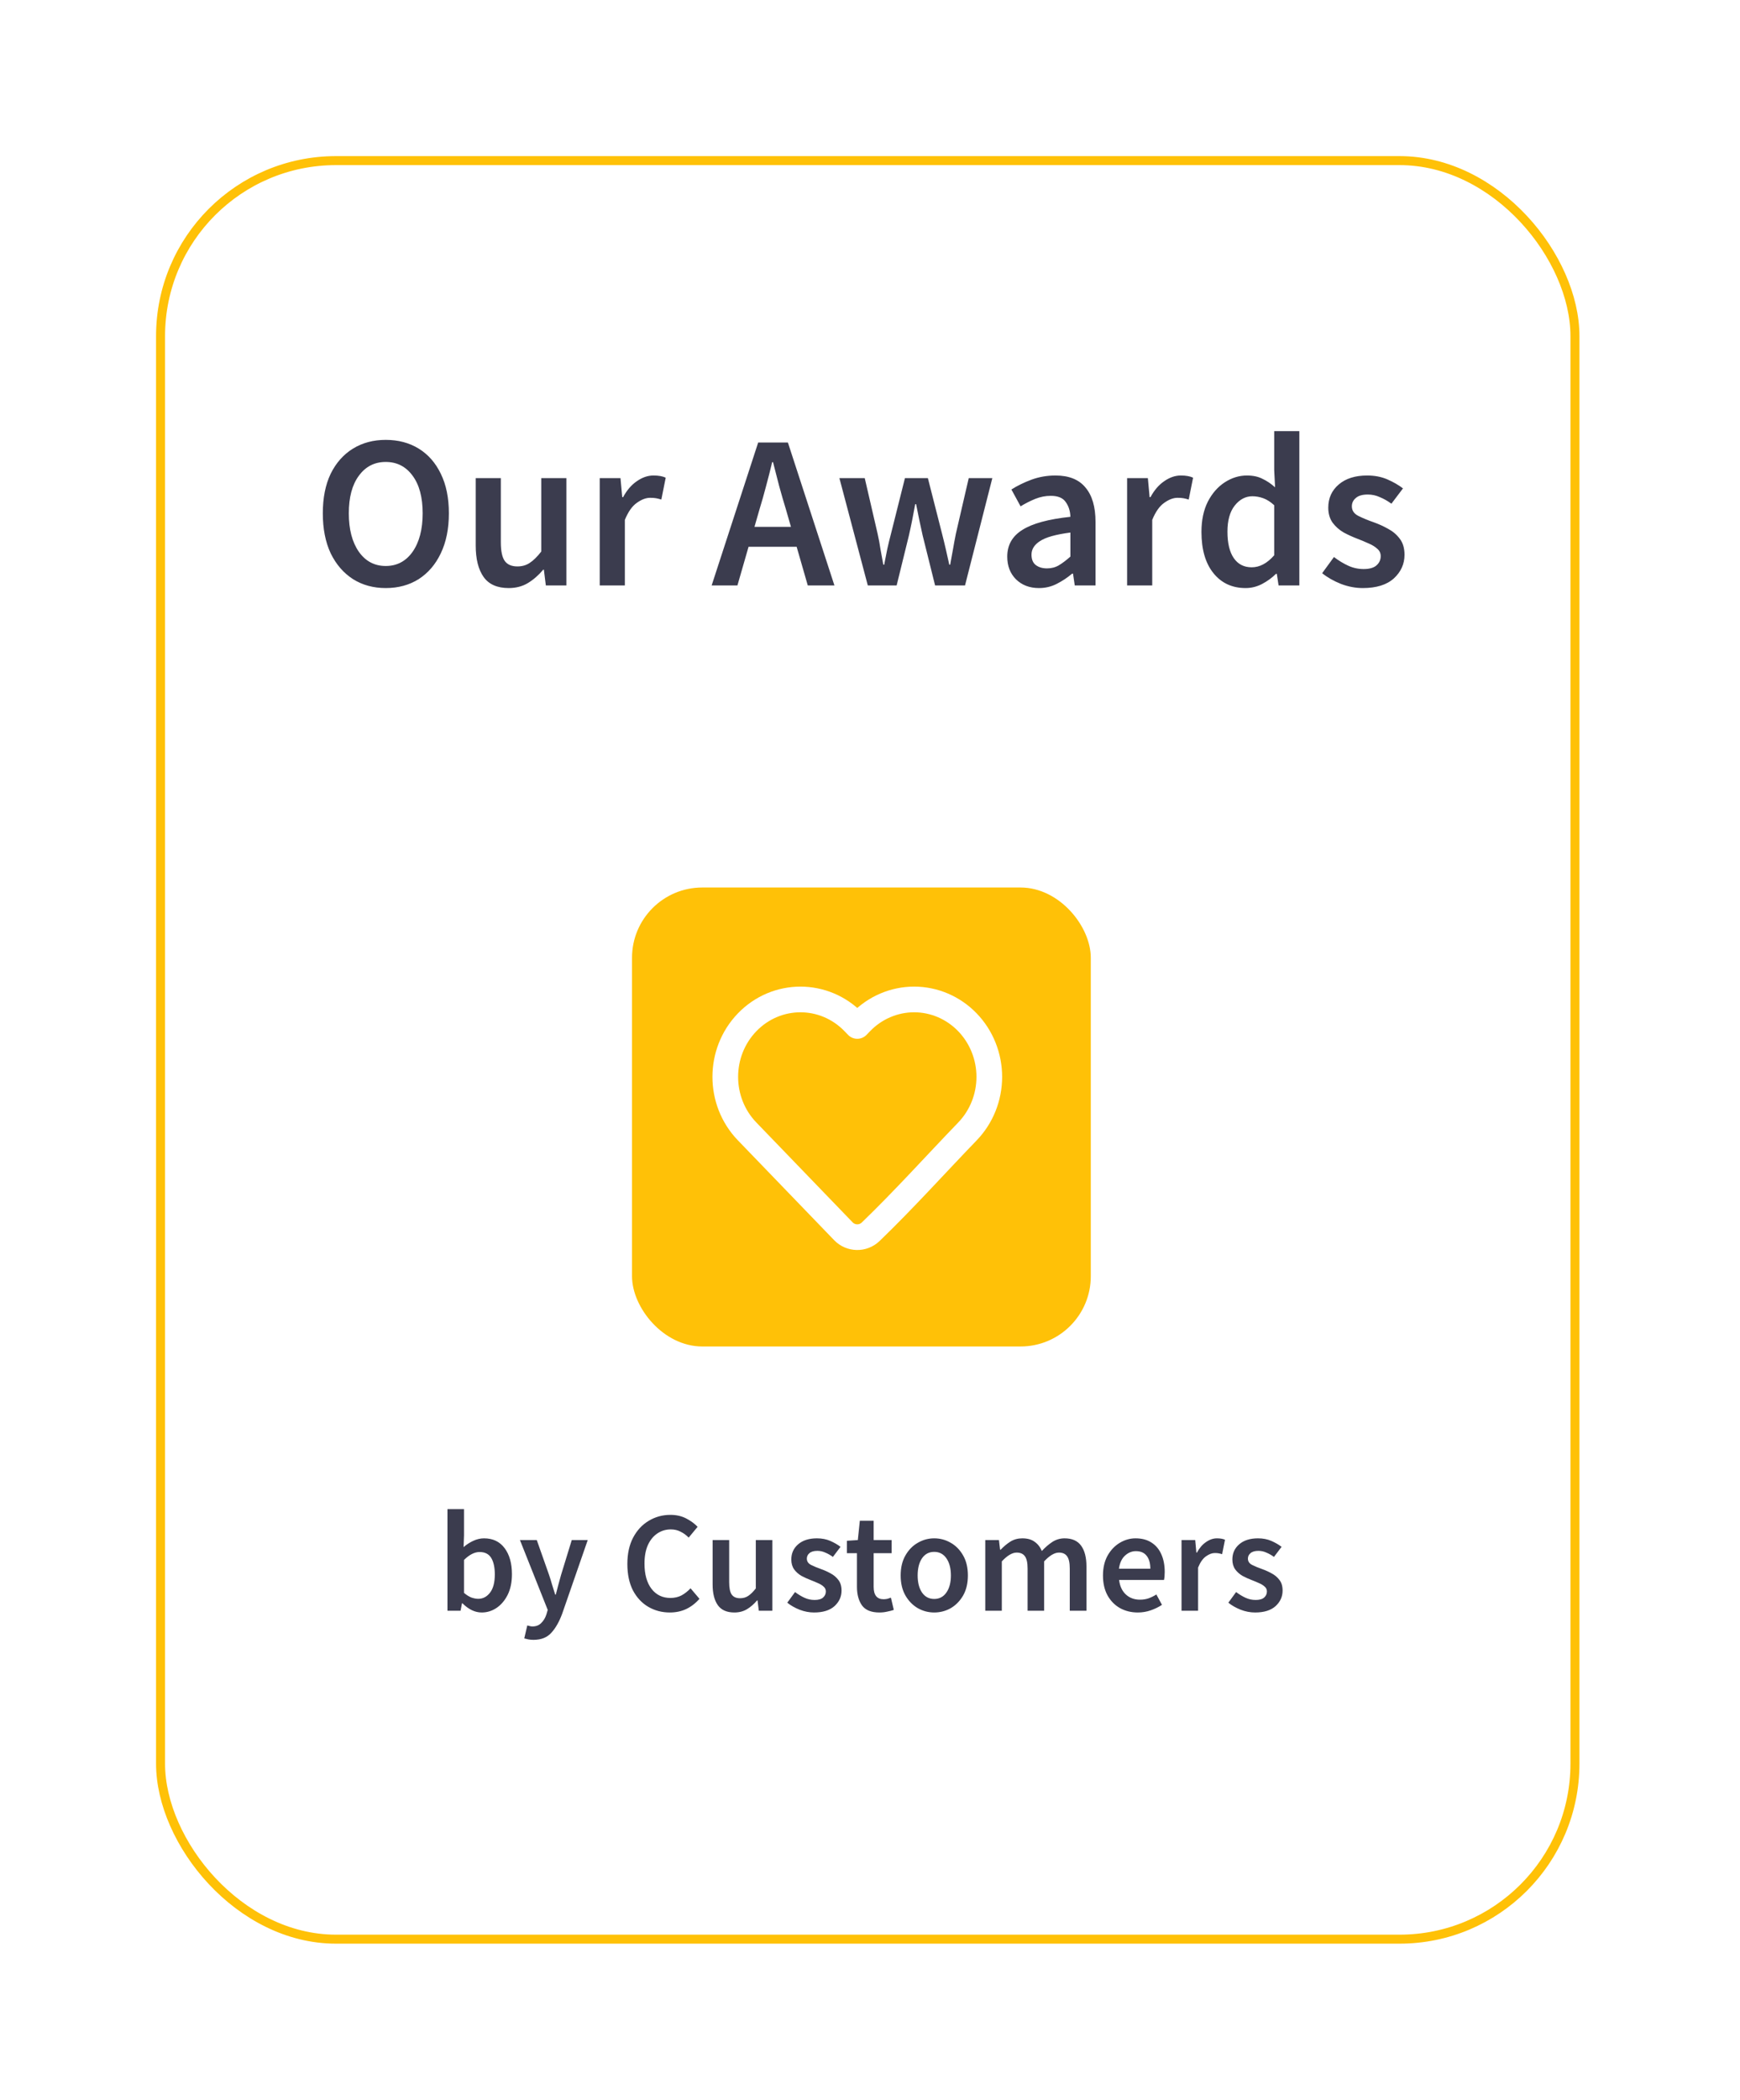 <svg width="223" height="269" viewBox="0 0 223 269" fill="none" xmlns="http://www.w3.org/2000/svg">
<g filter="url(#filter0_d_1_1791)">
<rect x="20.576" y="13.576" width="181.271" height="227.847" rx="22.481" fill="white" stroke="#FFC107" stroke-width="1.153"/>
<rect x="81" y="106.697" width="58.797" height="58.797" rx="9" fill="#FFC107"/>
<path d="M126.789 130.956C126.789 133.572 125.784 136.085 123.99 137.944C119.861 142.224 115.855 146.688 111.572 150.813C110.59 151.745 109.032 151.711 108.092 150.737L95.751 137.944C92.02 134.077 92.02 127.834 95.751 123.968C99.518 120.063 105.655 120.063 109.422 123.968L109.87 124.432L110.319 123.968C112.125 122.095 114.585 121.038 117.154 121.038C119.724 121.038 122.184 122.094 123.99 123.968C125.784 125.827 126.789 128.339 126.789 130.956Z" stroke="white" stroke-width="3.29" stroke-linejoin="round"/>
<path d="M49.436 68.336C47.849 68.336 46.449 67.953 45.236 67.188C44.023 66.404 43.071 65.303 42.38 63.884C41.708 62.447 41.372 60.739 41.372 58.76C41.372 56.781 41.708 55.092 42.38 53.692C43.071 52.292 44.023 51.219 45.236 50.472C46.449 49.725 47.849 49.352 49.436 49.352C51.041 49.352 52.451 49.725 53.664 50.472C54.877 51.219 55.82 52.292 56.492 53.692C57.183 55.092 57.528 56.781 57.528 58.76C57.528 60.739 57.183 62.447 56.492 63.884C55.82 65.303 54.877 66.404 53.664 67.188C52.451 67.953 51.041 68.336 49.436 68.336ZM49.436 65.508C50.873 65.508 52.021 64.901 52.88 63.688C53.739 62.456 54.168 60.813 54.168 58.76C54.168 56.707 53.739 55.101 52.88 53.944C52.021 52.768 50.873 52.18 49.436 52.18C47.999 52.18 46.851 52.768 45.992 53.944C45.133 55.101 44.704 56.707 44.704 58.76C44.704 60.813 45.133 62.456 45.992 63.688C46.851 64.901 47.999 65.508 49.436 65.508ZM65.195 68.336C63.721 68.336 62.647 67.86 61.975 66.908C61.303 65.956 60.967 64.612 60.967 62.876V54.252H64.187V62.456C64.187 63.595 64.355 64.397 64.691 64.864C65.027 65.331 65.569 65.564 66.315 65.564C66.912 65.564 67.435 65.415 67.883 65.116C68.35 64.817 68.844 64.332 69.367 63.66V54.252H72.587V68H69.955L69.703 65.984H69.619C69.022 66.693 68.368 67.263 67.659 67.692C66.95 68.121 66.129 68.336 65.195 68.336ZM76.862 68V54.252H79.522L79.746 56.688H79.858C80.343 55.792 80.931 55.111 81.622 54.644C82.312 54.159 83.022 53.916 83.75 53.916C84.403 53.916 84.926 54.009 85.318 54.196L84.758 56.996C84.515 56.921 84.291 56.865 84.086 56.828C83.88 56.791 83.628 56.772 83.33 56.772C82.788 56.772 82.219 56.987 81.622 57.416C81.024 57.827 80.511 58.555 80.082 59.6V68H76.862ZM97.337 58.256L96.693 60.496H101.369L100.725 58.256C100.426 57.285 100.137 56.287 99.857 55.26C99.595 54.233 99.334 53.216 99.073 52.208H98.961C98.718 53.235 98.457 54.261 98.177 55.288C97.915 56.296 97.635 57.285 97.337 58.256ZM91.205 68L97.169 49.688H100.977L106.941 68H103.525L102.097 63.044H95.937L94.509 68H91.205ZM111.218 68L107.578 54.252H110.826L112.478 61.392C112.627 62.045 112.748 62.699 112.842 63.352C112.954 64.005 113.075 64.668 113.206 65.34H113.318C113.448 64.668 113.579 64.005 113.71 63.352C113.859 62.68 114.018 62.027 114.186 61.392L115.978 54.252H118.918L120.738 61.392C120.906 62.045 121.064 62.699 121.214 63.352C121.363 64.005 121.512 64.668 121.662 65.34H121.774C121.904 64.668 122.026 64.005 122.138 63.352C122.25 62.699 122.371 62.045 122.502 61.392L124.154 54.252H127.178L123.678 68H119.842L118.246 61.588C118.096 60.935 117.956 60.291 117.826 59.656C117.695 59.003 117.555 58.312 117.406 57.584H117.294C117.163 58.312 117.032 59.003 116.902 59.656C116.771 60.309 116.631 60.963 116.482 61.616L114.914 68H111.218ZM133.15 68.336C131.955 68.336 130.975 67.963 130.21 67.216C129.463 66.469 129.09 65.499 129.09 64.304C129.09 62.829 129.734 61.691 131.022 60.888C132.31 60.067 134.363 59.507 137.182 59.208C137.163 58.48 136.967 57.855 136.594 57.332C136.239 56.791 135.595 56.52 134.662 56.52C133.99 56.52 133.327 56.651 132.674 56.912C132.039 57.173 131.414 57.491 130.798 57.864L129.622 55.708C130.387 55.223 131.246 54.803 132.198 54.448C133.168 54.093 134.195 53.916 135.278 53.916C136.995 53.916 138.274 54.429 139.114 55.456C139.972 56.464 140.402 57.929 140.402 59.852V68H137.742L137.518 66.488H137.406C136.79 67.011 136.127 67.449 135.418 67.804C134.727 68.159 133.971 68.336 133.15 68.336ZM134.186 65.816C134.746 65.816 135.25 65.685 135.698 65.424C136.164 65.144 136.659 64.771 137.182 64.304V61.224C135.315 61.467 134.018 61.831 133.29 62.316C132.562 62.783 132.198 63.361 132.198 64.052C132.198 64.668 132.384 65.116 132.758 65.396C133.131 65.676 133.607 65.816 134.186 65.816ZM144.451 68V54.252H147.111L147.335 56.688H147.447C147.932 55.792 148.52 55.111 149.211 54.644C149.902 54.159 150.611 53.916 151.339 53.916C151.992 53.916 152.515 54.009 152.907 54.196L152.347 56.996C152.104 56.921 151.88 56.865 151.675 56.828C151.47 56.791 151.218 56.772 150.919 56.772C150.378 56.772 149.808 56.987 149.211 57.416C148.614 57.827 148.1 58.555 147.671 59.6V68H144.451ZM159.635 68.336C157.918 68.336 156.546 67.701 155.519 66.432C154.492 65.163 153.979 63.399 153.979 61.14C153.979 59.647 154.25 58.359 154.791 57.276C155.351 56.193 156.079 55.363 156.975 54.784C157.871 54.205 158.814 53.916 159.803 53.916C160.587 53.916 161.25 54.056 161.791 54.336C162.351 54.597 162.892 54.961 163.415 55.428L163.303 53.216V48.232H166.523V68H163.863L163.639 66.516H163.527C163.023 67.02 162.435 67.449 161.763 67.804C161.091 68.159 160.382 68.336 159.635 68.336ZM160.419 65.676C161.446 65.676 162.407 65.163 163.303 64.136V57.724C162.836 57.295 162.37 56.996 161.903 56.828C161.436 56.66 160.97 56.576 160.503 56.576C159.626 56.576 158.87 56.977 158.235 57.78C157.619 58.564 157.311 59.675 157.311 61.112C157.311 62.587 157.582 63.716 158.123 64.5C158.664 65.284 159.43 65.676 160.419 65.676ZM174.656 68.336C173.722 68.336 172.789 68.159 171.856 67.804C170.922 67.431 170.12 66.973 169.448 66.432L170.96 64.36C171.576 64.827 172.192 65.2 172.808 65.48C173.424 65.76 174.077 65.9 174.768 65.9C175.514 65.9 176.065 65.741 176.42 65.424C176.774 65.107 176.952 64.715 176.952 64.248C176.952 63.856 176.802 63.539 176.504 63.296C176.224 63.035 175.86 62.811 175.412 62.624C174.964 62.419 174.497 62.223 174.012 62.036C173.414 61.812 172.817 61.541 172.22 61.224C171.641 60.888 171.165 60.468 170.792 59.964C170.418 59.441 170.232 58.797 170.232 58.032C170.232 56.819 170.68 55.829 171.576 55.064C172.472 54.299 173.685 53.916 175.216 53.916C176.186 53.916 177.054 54.084 177.82 54.42C178.585 54.756 179.248 55.139 179.808 55.568L178.324 57.528C177.838 57.173 177.344 56.893 176.84 56.688C176.354 56.464 175.841 56.352 175.3 56.352C174.609 56.352 174.096 56.501 173.76 56.8C173.424 57.08 173.256 57.435 173.256 57.864C173.256 58.405 173.536 58.816 174.096 59.096C174.656 59.376 175.309 59.647 176.056 59.908C176.69 60.132 177.306 60.412 177.904 60.748C178.501 61.065 178.996 61.485 179.388 62.008C179.798 62.531 180.004 63.221 180.004 64.08C180.004 65.256 179.546 66.264 178.632 67.104C177.717 67.925 176.392 68.336 174.656 68.336Z" fill="#3B3C4E"/>
<path d="M61.737 199.573C60.876 199.573 60.052 199.179 59.265 198.392H59.21L59.025 199.352H57.347V186.329H59.468V189.686L59.413 191.198C59.794 190.866 60.212 190.596 60.667 190.387C61.122 190.178 61.577 190.073 62.032 190.073C63.163 190.073 64.043 190.491 64.67 191.328C65.297 192.164 65.61 193.277 65.61 194.666C65.61 195.699 65.426 196.585 65.057 197.323C64.688 198.048 64.209 198.608 63.618 199.001C63.04 199.382 62.413 199.573 61.737 199.573ZM61.294 197.821C61.897 197.821 62.401 197.556 62.807 197.027C63.212 196.499 63.415 195.724 63.415 194.703C63.415 193.793 63.262 193.086 62.954 192.582C62.647 192.078 62.149 191.826 61.46 191.826C60.821 191.826 60.157 192.164 59.468 192.84V197.064C59.788 197.335 60.101 197.532 60.409 197.655C60.728 197.765 61.023 197.821 61.294 197.821ZM68.37 203.078C68.124 203.078 67.909 203.059 67.725 203.022C67.54 202.985 67.362 202.942 67.19 202.893L67.577 201.233C67.663 201.258 67.761 201.282 67.872 201.307C67.995 201.344 68.112 201.362 68.223 201.362C68.702 201.362 69.084 201.215 69.366 200.919C69.661 200.637 69.883 200.268 70.03 199.813L70.196 199.241L66.636 190.295H68.794L70.362 194.74C70.498 195.134 70.627 195.552 70.75 195.994C70.885 196.425 71.02 196.855 71.156 197.286H71.229C71.34 196.867 71.451 196.443 71.561 196.013C71.684 195.57 71.801 195.146 71.912 194.74L73.277 190.295H75.324L72.041 199.757C71.66 200.778 71.199 201.584 70.657 202.174C70.116 202.776 69.354 203.078 68.37 203.078ZM85.844 199.573C84.836 199.573 83.92 199.333 83.096 198.854C82.272 198.374 81.614 197.673 81.122 196.751C80.643 195.816 80.403 194.685 80.403 193.357C80.403 192.041 80.649 190.916 81.141 189.981C81.645 189.034 82.315 188.315 83.151 187.823C83.987 187.319 84.91 187.067 85.918 187.067C86.681 187.067 87.357 187.22 87.947 187.528C88.537 187.835 89.023 188.192 89.404 188.598L88.261 189.981C87.953 189.661 87.609 189.409 87.228 189.225C86.859 189.028 86.441 188.93 85.974 188.93C85.322 188.93 84.738 189.108 84.221 189.465C83.717 189.809 83.317 190.307 83.022 190.959C82.739 191.61 82.598 192.391 82.598 193.301C82.598 194.679 82.899 195.761 83.502 196.548C84.104 197.323 84.91 197.71 85.918 197.71C86.459 197.71 86.939 197.599 87.357 197.378C87.775 197.144 88.156 196.843 88.501 196.474L89.644 197.821C89.152 198.386 88.587 198.823 87.947 199.13C87.32 199.425 86.619 199.573 85.844 199.573ZM94.116 199.573C93.144 199.573 92.437 199.259 91.994 198.632C91.552 198.005 91.33 197.12 91.33 195.976V190.295H93.452V195.699C93.452 196.449 93.562 196.978 93.784 197.286C94.005 197.593 94.362 197.747 94.853 197.747C95.247 197.747 95.591 197.648 95.886 197.452C96.194 197.255 96.52 196.935 96.864 196.492V190.295H98.985V199.352H97.251L97.085 198.023H97.03C96.637 198.491 96.206 198.866 95.739 199.149C95.272 199.431 94.731 199.573 94.116 199.573ZM104.329 199.573C103.714 199.573 103.099 199.456 102.484 199.222C101.869 198.976 101.34 198.675 100.898 198.319L101.894 196.954C102.299 197.261 102.705 197.507 103.111 197.691C103.517 197.876 103.947 197.968 104.402 197.968C104.894 197.968 105.257 197.864 105.491 197.655C105.724 197.445 105.841 197.187 105.841 196.88C105.841 196.622 105.743 196.412 105.546 196.253C105.362 196.08 105.122 195.933 104.827 195.81C104.531 195.675 104.224 195.546 103.904 195.423C103.511 195.275 103.117 195.097 102.724 194.888C102.343 194.666 102.029 194.39 101.783 194.058C101.537 193.713 101.414 193.289 101.414 192.785C101.414 191.985 101.709 191.334 102.299 190.83C102.89 190.325 103.689 190.073 104.697 190.073C105.337 190.073 105.909 190.184 106.413 190.405C106.917 190.627 107.354 190.879 107.723 191.162L106.745 192.453C106.425 192.219 106.099 192.035 105.767 191.899C105.448 191.752 105.109 191.678 104.753 191.678C104.298 191.678 103.96 191.776 103.738 191.973C103.517 192.158 103.406 192.391 103.406 192.674C103.406 193.031 103.591 193.301 103.96 193.486C104.329 193.67 104.759 193.849 105.251 194.021C105.669 194.168 106.075 194.353 106.468 194.574C106.862 194.783 107.188 195.06 107.446 195.404C107.716 195.748 107.852 196.203 107.852 196.769C107.852 197.544 107.55 198.208 106.948 198.761C106.345 199.302 105.472 199.573 104.329 199.573ZM112.705 199.573C111.66 199.573 110.916 199.272 110.474 198.669C110.043 198.054 109.828 197.261 109.828 196.29V191.973H108.537V190.387L109.939 190.295L110.197 187.823H111.968V190.295H114.273V191.973H111.968V196.29C111.968 197.347 112.392 197.876 113.24 197.876C113.4 197.876 113.566 197.857 113.738 197.821C113.911 197.771 114.058 197.722 114.181 197.673L114.55 199.241C114.304 199.327 114.021 199.401 113.702 199.462C113.394 199.536 113.062 199.573 112.705 199.573ZM119.728 199.573C118.978 199.573 118.277 199.388 117.625 199.02C116.973 198.638 116.445 198.097 116.039 197.396C115.633 196.683 115.43 195.828 115.43 194.832C115.43 193.824 115.633 192.969 116.039 192.268C116.445 191.555 116.973 191.014 117.625 190.645C118.277 190.264 118.978 190.073 119.728 190.073C120.49 190.073 121.197 190.264 121.849 190.645C122.501 191.014 123.03 191.555 123.436 192.268C123.841 192.969 124.044 193.824 124.044 194.832C124.044 195.828 123.841 196.683 123.436 197.396C123.03 198.097 122.501 198.638 121.849 199.02C121.197 199.388 120.49 199.573 119.728 199.573ZM119.728 197.839C120.392 197.839 120.915 197.562 121.296 197.009C121.677 196.456 121.868 195.73 121.868 194.832C121.868 193.922 121.677 193.191 121.296 192.637C120.915 192.084 120.392 191.807 119.728 191.807C119.064 191.807 118.541 192.084 118.16 192.637C117.791 193.191 117.607 193.922 117.607 194.832C117.607 195.73 117.791 196.456 118.16 197.009C118.541 197.562 119.064 197.839 119.728 197.839ZM126.273 199.352V190.295H128.025L128.173 191.53H128.247C128.628 191.125 129.04 190.78 129.483 190.497C129.938 190.215 130.448 190.073 131.014 190.073C131.678 190.073 132.207 190.221 132.6 190.516C133.006 190.799 133.313 191.192 133.522 191.696C133.953 191.229 134.402 190.842 134.869 190.534C135.349 190.227 135.871 190.073 136.437 190.073C137.396 190.073 138.103 190.387 138.558 191.014C139.013 191.641 139.241 192.527 139.241 193.67V199.352H137.101V193.947C137.101 193.197 136.984 192.668 136.75 192.361C136.529 192.053 136.185 191.899 135.717 191.899C135.152 191.899 134.518 192.274 133.818 193.025V199.352H131.696V193.947C131.696 193.197 131.579 192.668 131.346 192.361C131.124 192.053 130.774 191.899 130.294 191.899C129.729 191.899 129.095 192.274 128.394 193.025V199.352H126.273ZM145.822 199.573C144.985 199.573 144.229 199.388 143.553 199.02C142.876 198.638 142.342 198.097 141.948 197.396C141.555 196.683 141.358 195.828 141.358 194.832C141.358 193.849 141.555 193 141.948 192.287C142.354 191.573 142.876 191.026 143.516 190.645C144.155 190.264 144.826 190.073 145.527 190.073C146.35 190.073 147.039 190.258 147.593 190.627C148.146 190.983 148.564 191.487 148.847 192.139C149.13 192.779 149.271 193.523 149.271 194.371C149.271 194.814 149.24 195.158 149.179 195.404H143.424C143.522 196.203 143.811 196.824 144.291 197.267C144.77 197.71 145.373 197.931 146.098 197.931C146.492 197.931 146.855 197.876 147.187 197.765C147.531 197.642 147.869 197.476 148.201 197.267L148.921 198.595C148.49 198.878 148.011 199.112 147.482 199.296C146.953 199.481 146.4 199.573 145.822 199.573ZM143.405 193.965H147.427C147.427 193.264 147.273 192.717 146.965 192.324C146.658 191.918 146.197 191.715 145.582 191.715C145.053 191.715 144.58 191.912 144.162 192.305C143.756 192.686 143.504 193.24 143.405 193.965ZM151.426 199.352V190.295H153.179L153.326 191.899H153.4C153.72 191.309 154.107 190.86 154.562 190.553C155.017 190.233 155.484 190.073 155.964 190.073C156.394 190.073 156.739 190.135 156.997 190.258L156.628 192.102C156.468 192.053 156.321 192.016 156.185 191.992C156.05 191.967 155.884 191.955 155.687 191.955C155.331 191.955 154.956 192.096 154.562 192.379C154.169 192.65 153.83 193.129 153.548 193.818V199.352H151.426ZM160.856 199.573C160.241 199.573 159.626 199.456 159.011 199.222C158.396 198.976 157.867 198.675 157.425 198.319L158.421 196.954C158.827 197.261 159.232 197.507 159.638 197.691C160.044 197.876 160.474 197.968 160.929 197.968C161.421 197.968 161.784 197.864 162.018 197.655C162.251 197.445 162.368 197.187 162.368 196.88C162.368 196.622 162.27 196.412 162.073 196.253C161.889 196.08 161.649 195.933 161.354 195.81C161.059 195.675 160.751 195.546 160.431 195.423C160.038 195.275 159.644 195.097 159.251 194.888C158.87 194.666 158.556 194.39 158.31 194.058C158.064 193.713 157.941 193.289 157.941 192.785C157.941 191.985 158.236 191.334 158.827 190.83C159.417 190.325 160.216 190.073 161.225 190.073C161.864 190.073 162.436 190.184 162.94 190.405C163.444 190.627 163.881 190.879 164.25 191.162L163.272 192.453C162.952 192.219 162.626 192.035 162.294 191.899C161.975 191.752 161.637 191.678 161.28 191.678C160.825 191.678 160.487 191.776 160.265 191.973C160.044 192.158 159.933 192.391 159.933 192.674C159.933 193.031 160.118 193.301 160.487 193.486C160.856 193.67 161.286 193.849 161.778 194.021C162.196 194.168 162.602 194.353 162.995 194.574C163.389 194.783 163.715 195.06 163.973 195.404C164.244 195.748 164.379 196.203 164.379 196.769C164.379 197.544 164.078 198.208 163.475 198.761C162.872 199.302 161.999 199.573 160.856 199.573Z" fill="#3B3C4E"/>
</g>
<defs>
<filter id="filter0_d_1_1791" x="0" y="0" width="222.424" height="269" filterUnits="userSpaceOnUse" color-interpolation-filters="sRGB">
<feFlood flood-opacity="0" result="BackgroundImageFix"/>
<feColorMatrix in="SourceAlpha" type="matrix" values="0 0 0 0 0 0 0 0 0 0 0 0 0 0 0 0 0 0 127 0" result="hardAlpha"/>
<feOffset dy="7"/>
<feGaussianBlur stdDeviation="10"/>
<feComposite in2="hardAlpha" operator="out"/>
<feColorMatrix type="matrix" values="0 0 0 0 0.314 0 0 0 0 0.3 0 0 0 0 0.342 0 0 0 0.12 0"/>
<feBlend mode="normal" in2="BackgroundImageFix" result="effect1_dropShadow_1_1791"/>
<feBlend mode="normal" in="SourceGraphic" in2="effect1_dropShadow_1_1791" result="shape"/>
</filter>
</defs>
</svg>
